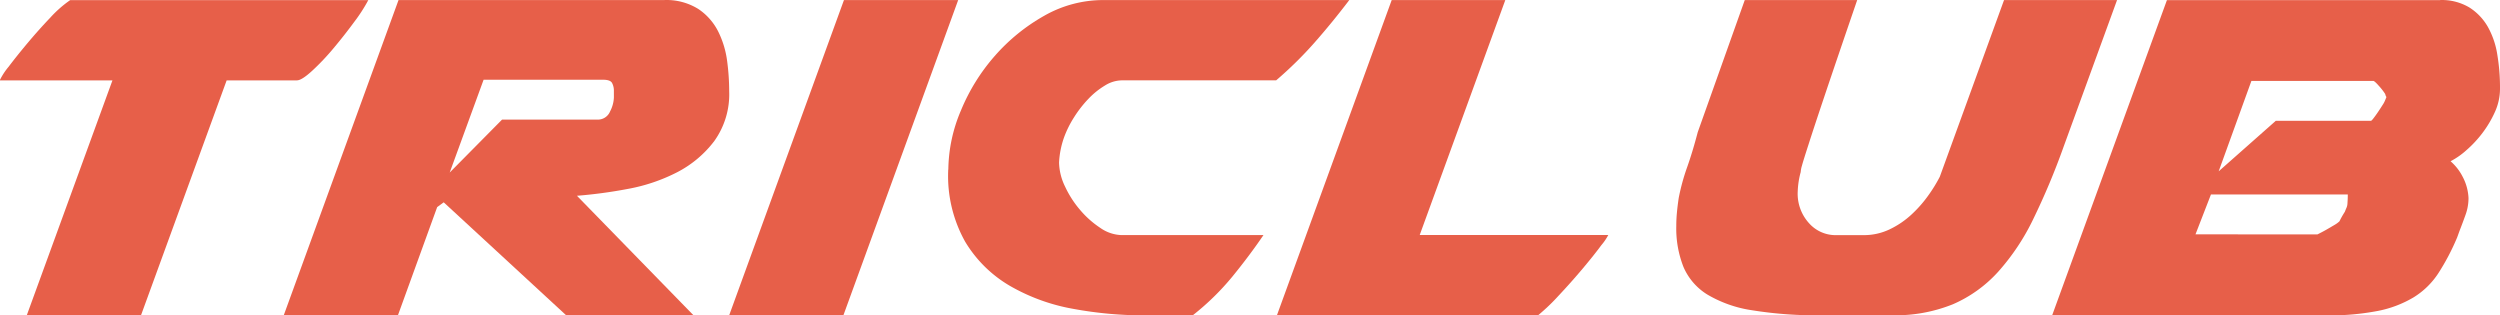 <svg xmlns="http://www.w3.org/2000/svg" width="414.865" height="52.355" viewBox="0 0 414.865 52.355"><path d="M85.893,513.444H67.236v-.1a10.952,10.952,0,0,1,1.431-2.173q1.337-1.774,3.162-3.95t3.75-4.195a19.336,19.336,0,0,1,3.308-2.911h49.467a26.636,26.636,0,0,1-2.321,3.6q-1.628,2.218-3.452,4.392a39.671,39.671,0,0,1-3.556,3.749q-1.727,1.581-2.517,1.578H104.848L90.633,552.42H71.678Z" transform="translate(-67.236 -500.097)" fill="#e75f49"/><path d="M121,500.114h44.026a9.989,9.989,0,0,1,5.725,1.481,9.785,9.785,0,0,1,3.305,3.75,15.442,15.442,0,0,1,1.481,4.933,38.044,38.044,0,0,1,.334,4.937,13.325,13.325,0,0,1-2.47,8.291,18.15,18.15,0,0,1-6.166,5.181,29.336,29.336,0,0,1-8.192,2.767,78.148,78.148,0,0,1-8.436,1.136l19.35,19.841H148.828L128.5,533.678l-1.086.788-6.517,17.966H101.949Zm35.737,15.1a2.723,2.723,0,0,0-.3-1.337c-.193-.361-.692-.541-1.48-.541H135.118l-5.625,15.4,8.69-8.787h15.792a2.181,2.181,0,0,0,2.123-1.337,5.507,5.507,0,0,0,.642-2.319Z" transform="translate(-54.866 -500.103)" fill="#e75f49"/><path d="M172.017,500.111h18.955L171.921,552.43H152.966Z" transform="translate(-31.966 -500.1)" fill="#e75f49"/><path d="M178.373,528.247a25.55,25.55,0,0,1,2.075-9.772,32.443,32.443,0,0,1,5.625-9.082,31.337,31.337,0,0,1,8.192-6.664,19.764,19.764,0,0,1,9.87-2.618h40.776q-2.86,3.754-5.771,7.06a63.652,63.652,0,0,1-6.368,6.264H207.107a5.416,5.416,0,0,0-2.714.838,13.052,13.052,0,0,0-2.768,2.223,19.29,19.29,0,0,0-2.416,3.109,17.023,17.023,0,0,0-1.671,3.406,14.614,14.614,0,0,0-.789,4.047,9.479,9.479,0,0,0,1,4.01,16.781,16.781,0,0,0,2.517,3.9,15.76,15.76,0,0,0,3.342,2.961,6.477,6.477,0,0,0,3.5,1.184h23.56q-2.271,3.343-5.134,6.857a42.419,42.419,0,0,1-6.615,6.464h-7.9a65,65,0,0,1-11.941-1.086,32.241,32.241,0,0,1-10.466-3.8,20.967,20.967,0,0,1-7.453-7.353,22.321,22.321,0,0,1-2.81-11.745v-.191Z" transform="translate(-21.002 -500.1)" fill="#e75f49"/><path d="M217.08,552.43l19.051-52.319h18.851L240.777,539.1h31.291a8.757,8.757,0,0,1-1.137,1.671q-1.233,1.672-3.107,3.9t-3.951,4.442a33.314,33.314,0,0,1-3.453,3.308H217.08Z" transform="translate(-5.183 -500.1)" fill="#e75f49"/><path d="M267.068,522.028l7.8-21.916h18.657q-3.453,10.067-5.328,15.646t-2.76,8.357q-.894,2.763-1.086,3.5a4.662,4.662,0,0,0-.2,1.04,13.761,13.761,0,0,0-.491,3.162,7.263,7.263,0,0,0,1.925,5.378,5.87,5.87,0,0,0,4.2,1.925H294.6a9.854,9.854,0,0,0,4.392-1,14.454,14.454,0,0,0,3.6-2.47,20.519,20.519,0,0,0,2.767-3.162,24.335,24.335,0,0,0,1.876-3.059l10.661-29.319h18.754l-8.884,24.379a117.207,117.207,0,0,1-5.036,11.992,37.387,37.387,0,0,1-5.825,8.734,21.822,21.822,0,0,1-7.5,5.378,25.576,25.576,0,0,1-10.167,1.826H287.687a66.987,66.987,0,0,1-11.648-.839,20.369,20.369,0,0,1-7.4-2.614,10.017,10.017,0,0,1-3.951-4.589,17.4,17.4,0,0,1-1.183-6.761q0-1.086.1-2.173c.064-.726.164-1.544.3-2.47a35,35,0,0,1,1.385-5.081Q266.186,525.387,267.068,522.028Z" transform="translate(14.668 -500.101)" fill="#e75f49"/><path d="M371.828,500.111a8.9,8.9,0,0,1,4.887,1.233,9.222,9.222,0,0,1,3.057,3.205,13.7,13.7,0,0,1,1.579,4.643,32.981,32.981,0,0,1,.444,5.431v.2a9.346,9.346,0,0,1-.838,3.848,17.945,17.945,0,0,1-2.075,3.5,18.78,18.78,0,0,1-2.675,2.865,12.653,12.653,0,0,1-2.616,1.824,8.5,8.5,0,0,1,1.979,2.52,8.348,8.348,0,0,1,1,3.6,8.151,8.151,0,0,1-.491,2.76q-.495,1.388-1,2.675l-.393,1.085a37.877,37.877,0,0,1-3.109,5.923,13.084,13.084,0,0,1-4.1,4.011,18.485,18.485,0,0,1-5.973,2.269,43.22,43.22,0,0,1-8.734.742h-45.3l19.051-52.317h45.311ZM351.5,539c.669-.334,1.184-.608,1.577-.838l1.184-.692a4.682,4.682,0,0,0,.892-.641,15.151,15.151,0,0,1,.892-1.578l.194-.492a2.15,2.15,0,0,0,.247-1q.051-.688.05-1.383H333.828l-2.566,6.615Zm-6.912-18.85h15.793c.062,0,.213-.146.441-.445s.477-.642.742-1.035.511-.769.742-1.137a4.1,4.1,0,0,0,.445-.84l.2-.491a1.209,1.209,0,0,1-.2-.491,10.077,10.077,0,0,0-1.036-1.337c-.491-.559-.808-.84-.936-.84H340.54l-5.431,15Z" transform="translate(33.07 -500.102)" fill="#e75f49"/></svg>